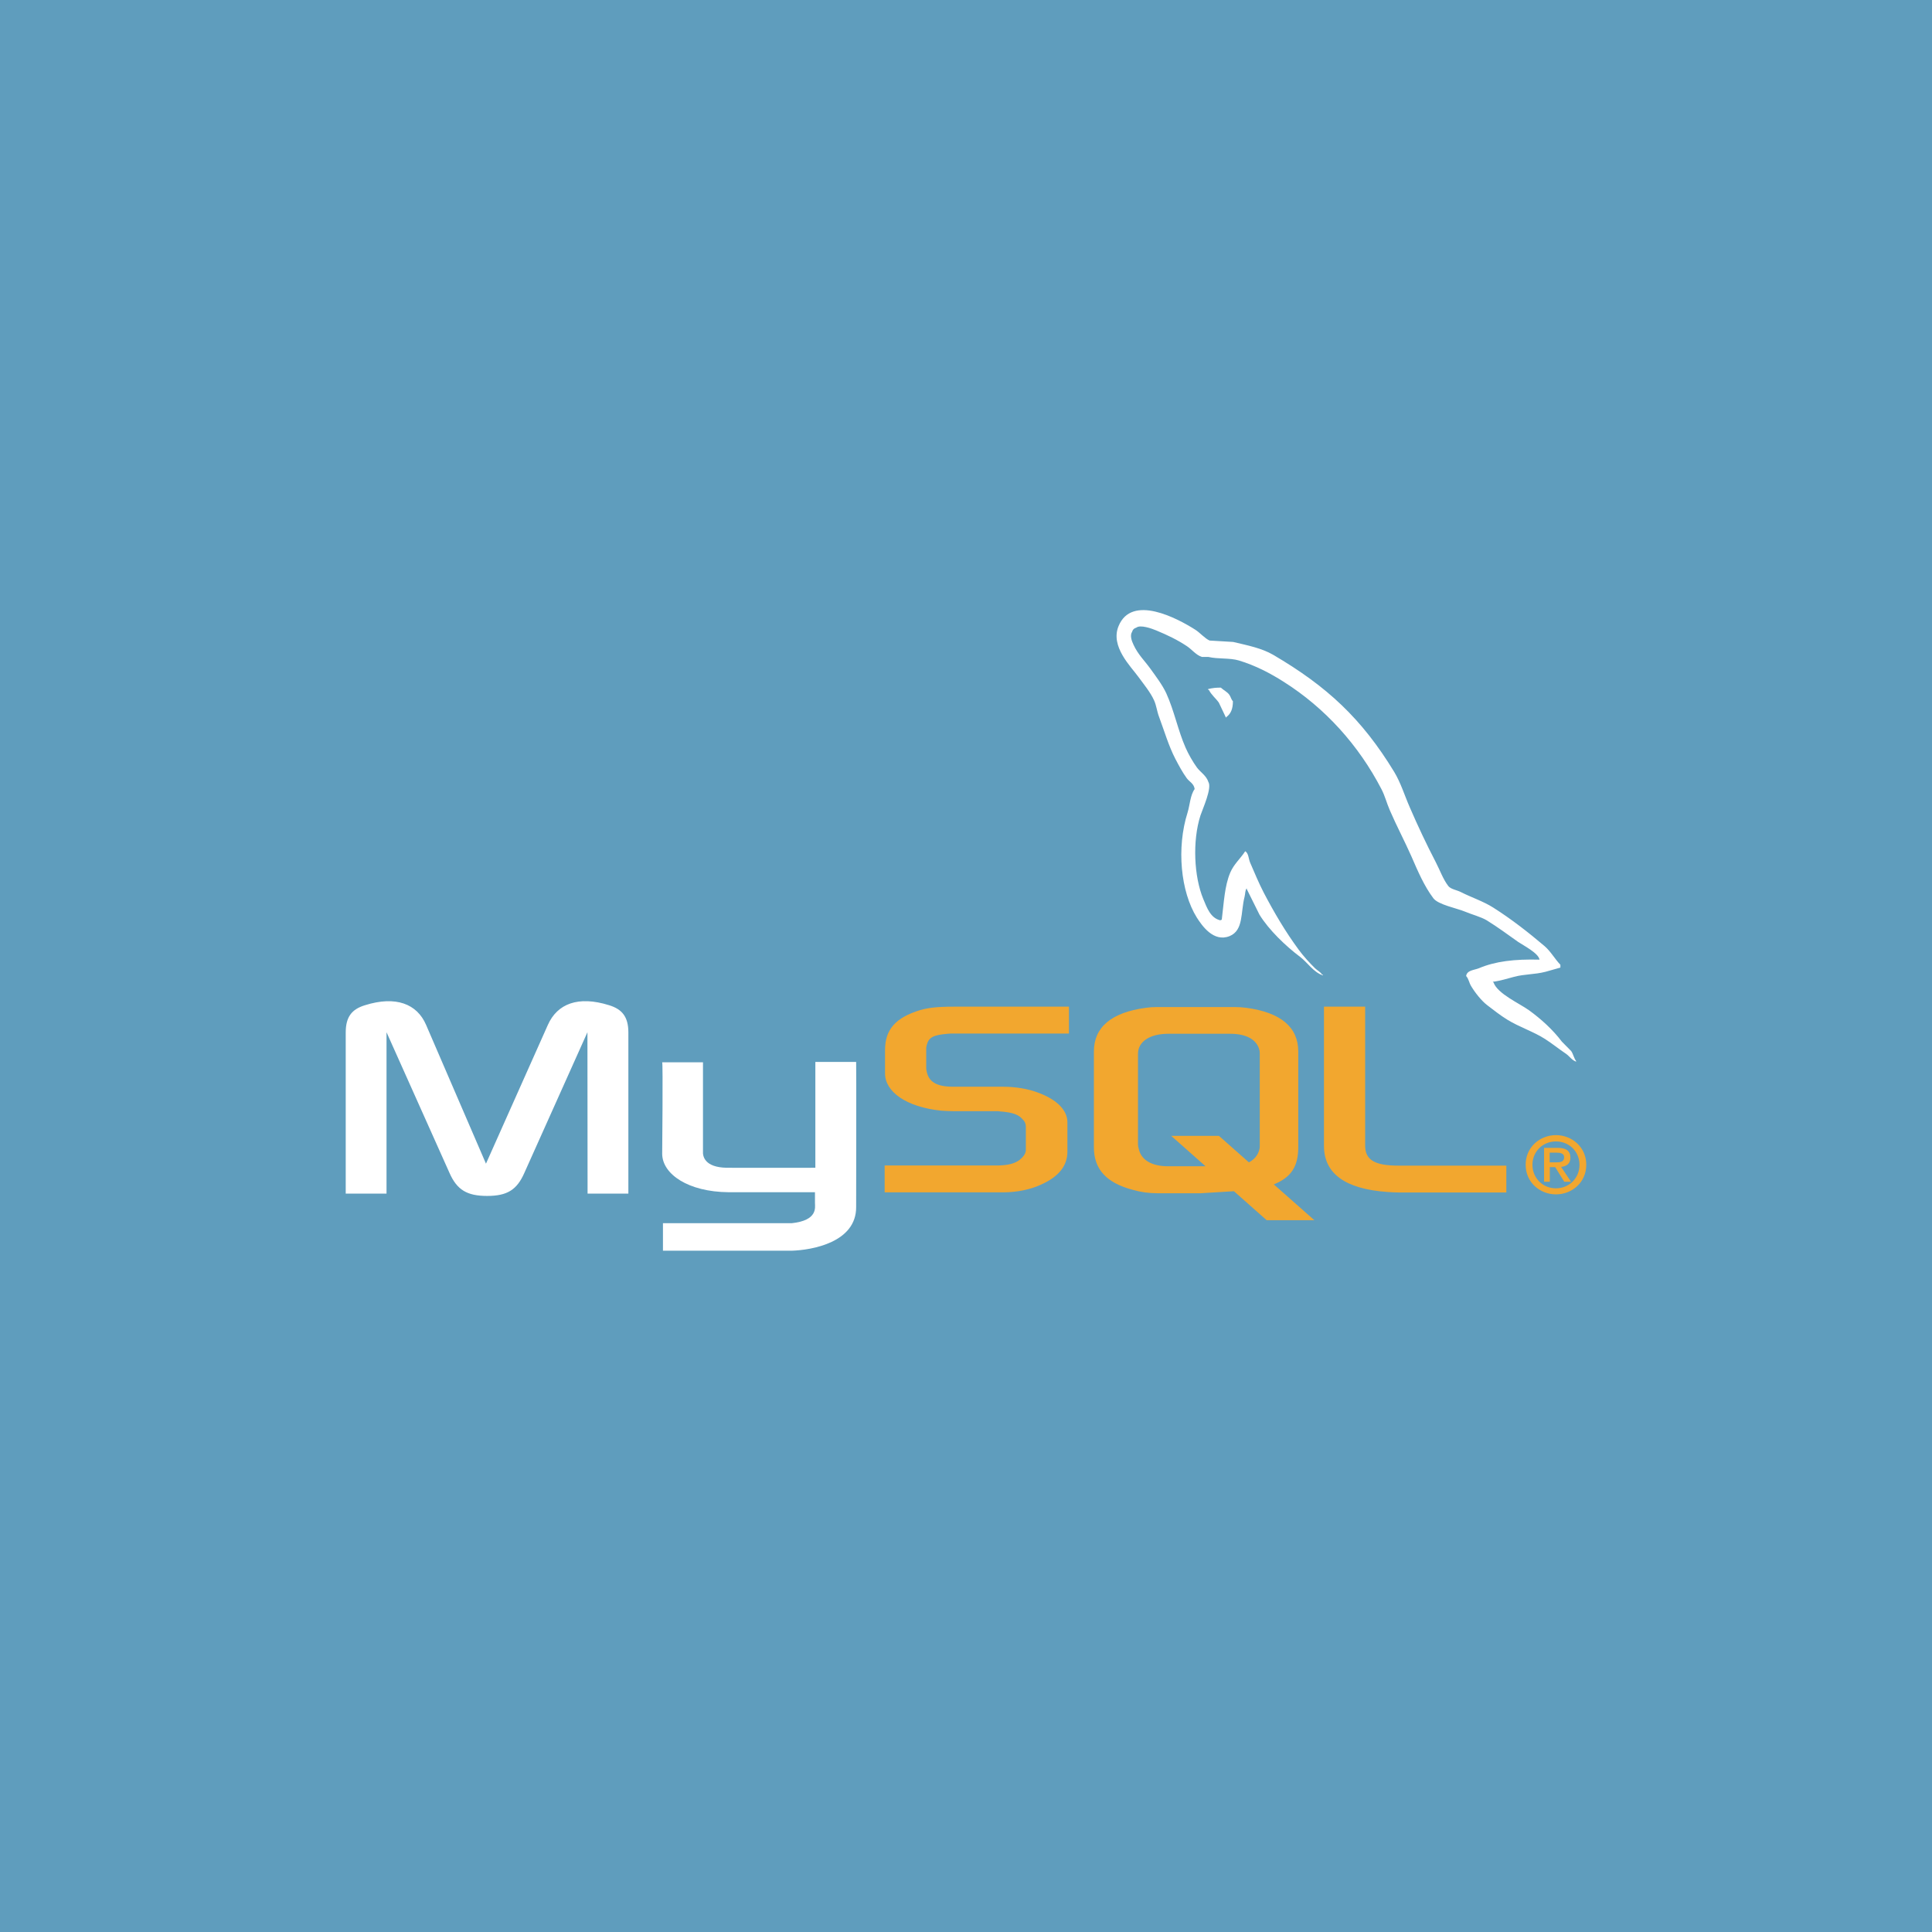 <?xml version="1.0" encoding="UTF-8"?>
<svg width="190px" height="190px" viewBox="0 0 190 190" version="1.1" xmlns="http://www.w3.org/2000/svg" xmlns:xlink="http://www.w3.org/1999/xlink">
    <!-- Generator: Sketch 50.2 (55047) - http://www.bohemiancoding.com/sketch -->
    <title>my SQL</title>
    <desc>Created with Sketch.</desc>
    <defs></defs>
    <g id="my-SQL" stroke="none" stroke-width="1" fill="none" fill-rule="evenodd">
        <rect id="Rectangle-8-Copy-5" fill="#5F9DBD" x="0" y="0" width="190" height="190"></rect>
        <g id="mysql" transform="translate(34, 60)" fill-rule="nonzero">
            <path d="M86.564,10.572 L85.866,9.099 C85.567,8.671 85.131,8.344 84.882,7.84 L84.807,7.84 L84.807,7.765 C85.218,7.664 85.642,7.614 86.065,7.626 C86.315,7.865 86.701,8.042 86.9,8.331 C87.05,8.545 87.075,8.784 87.249,8.96 C87.249,9.703 87.05,10.194 86.614,10.509 C86.639,10.496 86.564,10.572 86.564,10.572 Z M117.948,42.18 C116.789,41.437 115.443,41.022 114.235,40.279 C113.562,39.864 112.902,39.347 112.279,38.869 C111.693,38.429 111.045,37.598 110.672,36.968 C110.472,36.641 110.435,36.251 110.186,35.987 C110.261,35.407 110.983,35.407 111.444,35.219 C113.051,34.539 114.933,34.312 117.399,34.375 C117.325,33.746 115.792,32.965 115.294,32.626 C114.297,31.921 113.276,31.165 112.217,30.511 C111.656,30.171 110.697,29.919 110.111,29.667 C109.276,29.315 107.432,28.975 106.959,28.333 C106.049,27.125 105.426,25.652 104.791,24.192 C104.143,22.732 103.333,21.196 102.686,19.698 C102.362,18.955 102.212,18.288 101.851,17.596 C99.596,13.253 96.294,9.615 92.258,7.06 C90.937,6.216 89.467,5.448 87.847,4.957 C86.925,4.681 85.816,4.832 84.832,4.605 L84.197,4.605 C83.648,4.441 83.188,3.85 82.727,3.548 C81.78,2.918 80.833,2.465 79.711,1.999 C79.288,1.823 78.154,1.408 77.755,1.722 C77.519,1.798 77.407,1.899 77.332,2.138 C77.095,2.503 77.307,3.057 77.469,3.397 C77.917,4.378 78.565,4.97 79.151,5.788 C79.674,6.518 80.31,7.349 80.696,8.18 C81.481,9.905 81.842,11.818 82.589,13.517 C82.876,14.172 83.3,14.914 83.711,15.481 C84.047,15.934 84.645,16.287 84.832,16.891 C85.218,17.495 84.271,19.547 84.06,20.189 C83.25,22.706 83.424,26.218 84.334,28.409 C84.695,29.277 85.044,30.284 86.016,30.511 C86.09,30.46 86.028,30.486 86.153,30.448 C86.364,28.761 86.427,27.137 86.987,25.816 C87.336,24.985 88.009,24.418 88.458,23.713 C88.794,23.902 88.782,24.469 88.943,24.834 C89.355,25.79 89.791,26.835 90.277,27.779 C91.311,29.756 92.432,31.656 93.715,33.393 C94.164,34.01 94.774,34.677 95.322,35.219 C95.559,35.445 95.846,35.571 96.02,35.848 L96.095,35.848 L96.095,35.924 C95.148,35.596 94.587,34.652 93.852,34.098 C92.444,33.041 90.787,31.455 89.865,29.957 L88.607,27.427 L88.607,27.351 C88.433,27.59 88.482,27.842 88.395,28.195 C87.997,29.743 88.308,31.493 86.925,32.059 C85.343,32.701 84.197,31.014 83.698,30.234 C82.104,27.679 81.692,23.373 82.789,19.912 C83.026,19.144 83.05,18.2 83.487,17.596 C83.412,17.054 82.976,16.891 82.714,16.538 C82.29,15.959 81.929,15.28 81.593,14.638 C80.932,13.366 80.496,11.868 79.986,10.496 C79.774,9.942 79.736,9.414 79.5,8.885 C79.138,8.079 78.478,7.286 77.955,6.569 C77.22,5.549 75.176,3.585 75.999,1.584 C77.294,-1.601 81.805,0.816 83.561,1.936 C83.997,2.213 84.496,2.792 84.957,2.994 L87.274,3.132 C88.707,3.472 90.065,3.736 91.199,4.391 C96.506,7.5 99.92,10.672 103.109,15.909 C103.769,17.004 104.118,18.2 104.654,19.421 C105.439,21.234 106.274,23.008 107.183,24.758 C107.607,25.564 107.906,26.458 108.442,27.15 C108.666,27.439 109.289,27.54 109.638,27.716 C110.672,28.245 111.88,28.635 112.864,29.265 C114.634,30.385 116.34,31.719 117.91,33.054 C118.508,33.57 118.907,34.312 119.455,34.879 L119.455,35.156 C118.969,35.294 118.471,35.433 117.985,35.571 C116.901,35.848 115.954,35.785 114.908,36.062 C114.285,36.226 113.487,36.477 112.802,36.553 L112.877,36.616 C113.276,37.736 115.418,38.668 116.378,39.36 C117.574,40.229 118.708,41.261 119.605,42.444 L120.514,43.363 C120.726,43.665 120.776,44.055 121,44.345 L121,44.408 C120.576,44.257 120.352,43.879 120.016,43.64 C119.306,43.162 118.633,42.62 117.948,42.18 Z M43.855,63 L31.197,63 L31.197,60.294 L43.867,60.294 C46.446,60.017 46.147,58.733 46.147,58.305 L46.147,57.247 L37.638,57.247 C33.676,57.21 31.147,55.472 31.122,53.484 C31.122,53.295 31.209,44.546 31.122,44.471 L35.134,44.471 L35.134,53.219 C35.096,53.698 35.283,54.805 37.476,54.843 C38.597,54.856 46.123,54.843 46.185,54.843 L46.185,44.433 L50.197,44.433 C50.221,44.433 50.197,58.632 50.197,58.695 C50.221,62.182 45.861,62.937 43.855,63 Z M23.771,41.513 L17.567,55.347 C16.832,57.021 15.873,57.612 13.904,57.612 C11.936,57.612 10.939,57.021 10.204,55.347 L4.012,41.513 L4.012,57.386 L0,57.386 L0,41.538 C0,39.989 0.61,39.247 1.894,38.857 C4.934,37.9 7.014,38.731 7.899,40.782 L13.792,54.44 L19.884,40.782 C20.806,38.718 22.849,37.9 25.902,38.857 C27.173,39.247 27.796,39.989 27.796,41.538 L27.796,57.386 L23.784,57.386 L23.771,41.513 Z" id="Shape" fill="#FFFFFF"></path>
            <path d="M79.752,39.037 L87.437,39.037 C87.827,39.037 88.179,39.062 88.569,39.112 C91.965,39.57 93.676,41.021 93.676,43.413 L93.676,52.822 C93.676,54.756 92.946,55.798 91.273,56.479 L95.26,60 L90.569,60 L87.349,57.149 L84.104,57.347 L79.777,57.347 C78.972,57.347 78.168,57.236 77.4,57.012 C74.822,56.331 73.577,55.004 73.577,52.822 L73.577,43.413 C73.577,41.021 75.287,39.57 78.683,39.112 C79.01,39.062 79.4,39.037 79.752,39.037 Z M77.916,52.587 C77.916,52.711 77.954,52.847 77.991,52.996 C78.23,54.087 79.274,54.694 80.872,54.694 L84.557,54.694 L81.186,51.707 L85.878,51.707 L88.821,54.31 C89.361,54.025 89.726,53.591 89.852,53.033 C89.89,52.909 89.89,52.773 89.89,52.649 L89.89,43.624 C89.89,43.525 89.89,43.388 89.852,43.264 C89.613,42.248 88.569,41.665 87.009,41.665 L80.884,41.665 C79.086,41.665 77.916,42.434 77.916,43.624 L77.916,52.587 Z M59.188,41.665 C57.742,41.789 57.314,42.025 57.125,42.831 C57.088,42.955 57.088,43.066 57.088,43.165 L57.088,44.963 C57.088,45.087 57.088,45.186 57.125,45.322 C57.314,46.388 58.094,46.872 59.729,46.872 L64.634,46.872 C65.842,46.872 67.087,47.07 68.093,47.455 C70.005,48.161 70.973,49.227 70.973,50.368 L70.973,53.256 C70.973,54.657 70.118,55.723 68.37,56.504 C67.326,56.988 65.993,57.26 64.634,57.26 L53,57.26 L53,54.62 L64.169,54.62 C64.32,54.62 64.445,54.595 64.596,54.595 C65.376,54.545 65.955,54.335 66.307,54.037 C66.697,53.727 66.886,53.38 66.886,53.095 L66.886,50.789 C66.886,50.517 66.772,50.256 66.571,50.083 C66.181,49.624 65.64,49.401 64.357,49.302 C64.244,49.277 64.081,49.277 63.93,49.277 L59.729,49.277 C59.339,49.277 58.949,49.252 58.559,49.227 C55.1,48.868 53.038,47.355 53.038,45.57 L53.038,43.264 C53.038,41.231 54.094,40.066 56.497,39.335 C57.276,39.112 58.132,39 59.767,39 L71.124,39 L71.124,41.64 L59.565,41.64 C59.452,41.64 59.301,41.665 59.188,41.665 Z M100.254,52.649 C100.254,54.05 101.147,54.632 103.524,54.632 L114.139,54.632 L114.139,57.273 L103.599,57.273 C103.209,57.273 102.819,57.248 102.429,57.223 C98.266,56.926 96.204,55.401 96.204,52.686 L96.204,39 L100.254,39 L100.254,52.649 Z M119.019,51.632 C120.591,51.632 122,52.81 122,54.545 C122,56.293 120.591,57.459 119.019,57.459 C117.447,57.459 116.038,56.281 116.038,54.545 C116.038,52.81 117.447,51.632 119.019,51.632 Z M119.019,56.864 C120.302,56.864 121.333,55.872 121.333,54.558 C121.333,53.231 120.302,52.252 119.019,52.252 C117.724,52.252 116.705,53.244 116.705,54.558 C116.717,55.872 117.724,56.864 119.019,56.864 Z M120.44,53.851 C120.44,54.459 120.038,54.707 119.522,54.756 L120.503,56.219 L119.837,56.219 L118.944,54.781 L118.415,54.781 L118.415,56.219 L117.849,56.219 L117.849,52.884 L119.183,52.884 C120,52.884 120.44,53.169 120.44,53.851 Z M118.403,53.355 L118.403,54.31 L119.019,54.31 C119.447,54.31 119.824,54.273 119.824,53.802 C119.824,53.417 119.409,53.355 119.069,53.355 L118.403,53.355 Z" id="Shape" fill="#F2A72F"></path>
        </g>
    </g>
</svg>